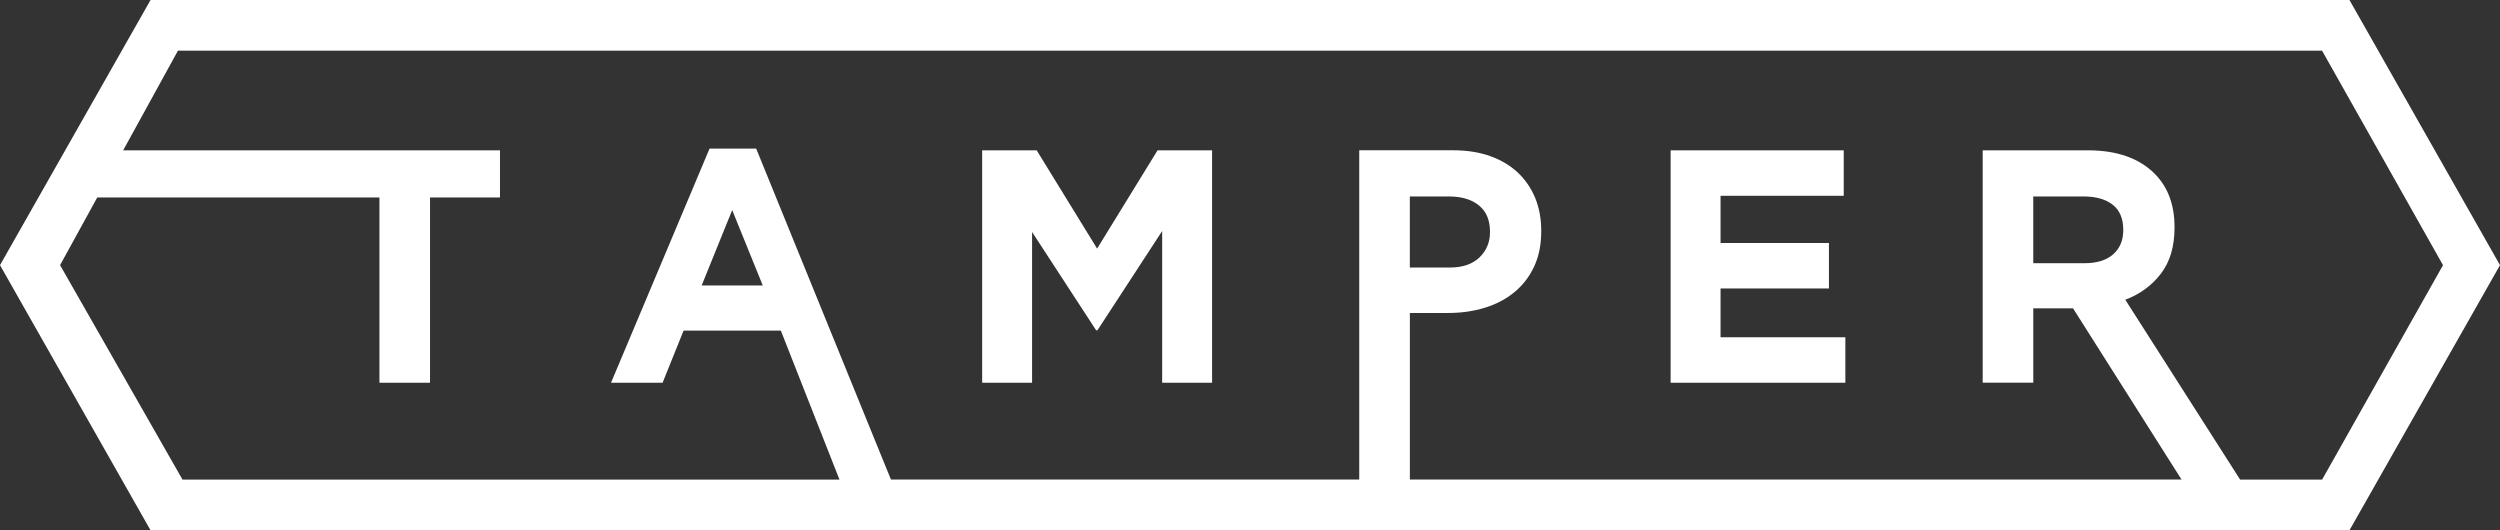 <svg width="132" height="28" viewBox="0 0 132 28" fill="none" xmlns="http://www.w3.org/2000/svg">
<rect x="0" y="0" width="132" height="28" fill="#333333" stroke="none"/>
<path d="M61.363 12.197L57.945 17.439H57.876L54.494 12.249V20.208H51.858V7.937H54.737L57.928 13.126L61.119 7.937H63.998V20.208H61.362V12.197H61.363ZM88.209 7.937H97.349V10.339H90.845V12.829H96.568V15.23H90.845V17.808H97.435V20.209H88.209V7.937ZM112.108 12.161V12.127C112.108 11.542 111.923 11.104 111.553 10.811C111.183 10.52 110.669 10.373 110.01 10.373H107.356V13.897H110.063C110.722 13.897 111.227 13.74 111.58 13.424C111.931 13.109 112.108 12.688 112.108 12.161ZM40.274 15.072L38.66 11.093L37.048 15.072H40.274ZM122.606 2.677H9.395L6.503 7.937H26.399V10.426H22.705V20.208H20.034V10.426H5.135L3.172 13.999L9.635 25.322H44.324L41.228 17.455H36.094L34.985 20.207H32.262L37.464 7.847H39.927L47.042 25.321H71.768V7.935H76.728C77.457 7.935 78.108 8.038 78.68 8.242C79.253 8.446 79.737 8.735 80.137 9.109C80.536 9.483 80.841 9.93 81.057 10.45C81.27 10.971 81.377 11.546 81.377 12.177V12.211C81.377 12.925 81.25 13.55 80.996 14.088C80.742 14.625 80.392 15.076 79.947 15.437C79.502 15.8 78.981 16.072 78.386 16.253C77.791 16.434 77.152 16.525 76.47 16.525H74.441V25.32H115.185L109.456 16.279H109.422H107.357V20.205H104.686V7.937H110.236C111.773 7.937 112.953 8.352 113.775 9.181C114.469 9.883 114.815 10.818 114.815 11.986V12.022C114.815 13.015 114.575 13.824 114.095 14.45C113.617 15.076 112.988 15.533 112.215 15.826L118.278 25.323H122.608L128.991 14L122.606 2.677ZM74.44 14.126H76.555C77.225 14.126 77.746 13.947 78.117 13.591C78.485 13.235 78.671 12.793 78.671 12.267V12.231C78.671 11.624 78.477 11.162 78.09 10.847C77.702 10.531 77.173 10.373 76.503 10.373H74.439V14.126H74.44ZM124.051 28H7.949L0 14L7.949 0H124.051L132 14L124.051 28Z" fill="white"/>
</svg>
